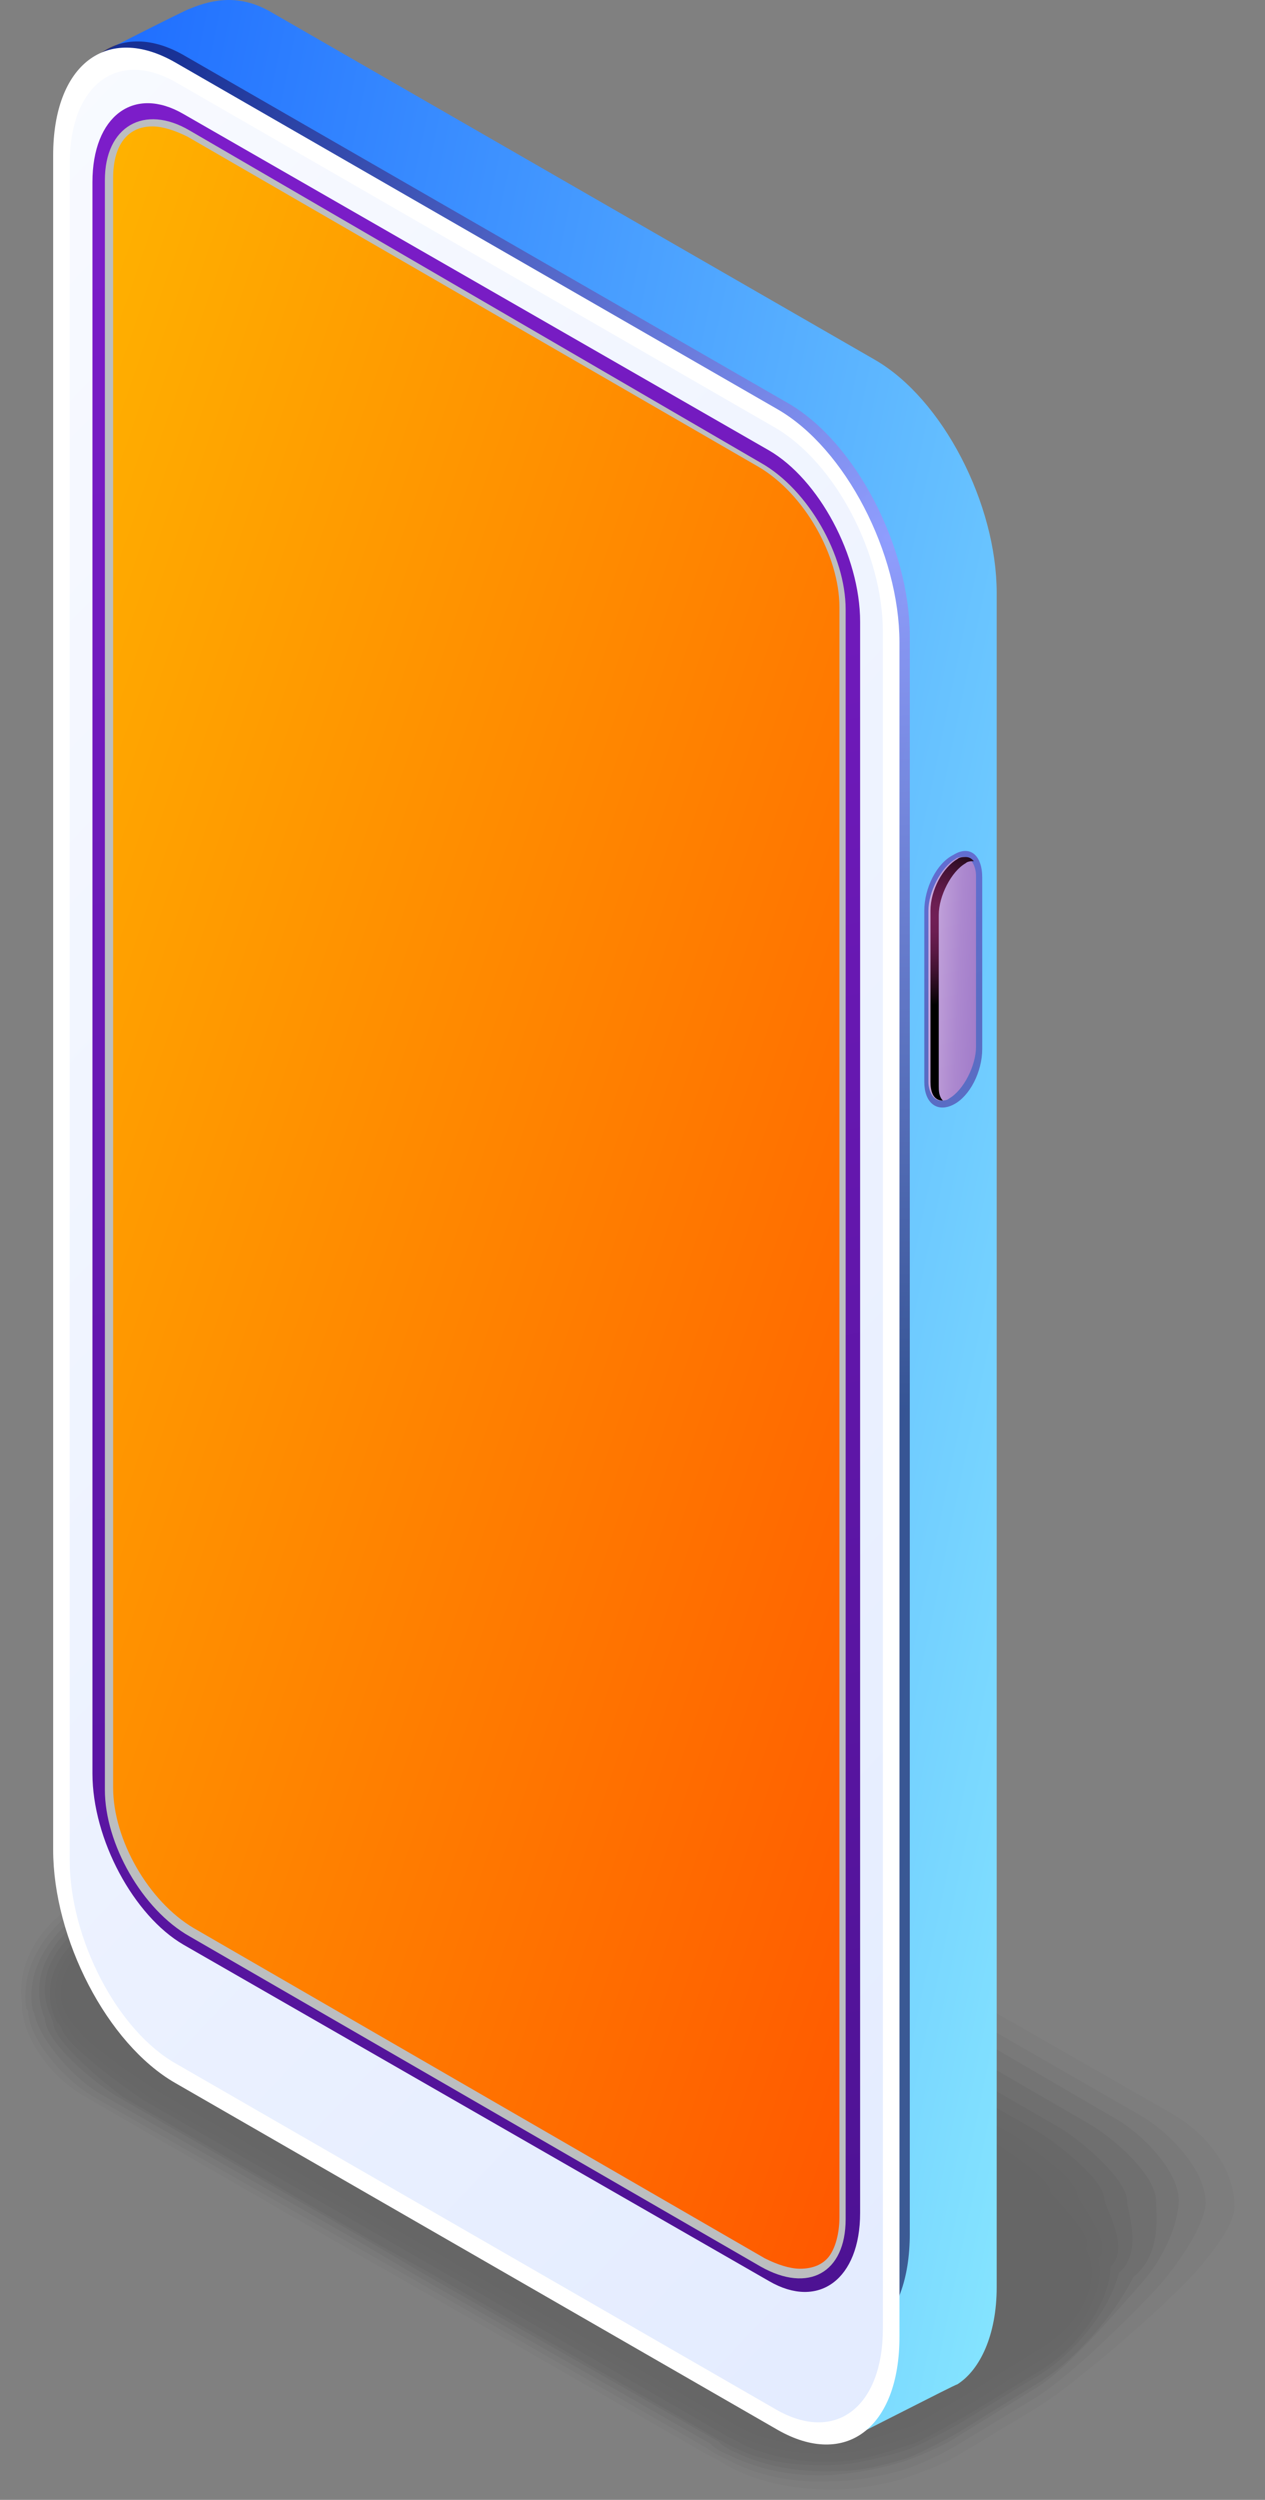 <svg width="79" height="156" viewBox="0 0 79 156" fill="none" xmlns="http://www.w3.org/2000/svg">
<rect x="0" y="0" width="79" height="156" fill="#808080" stroke="none"/>
<g opacity="0.2">
<path opacity="0.091" d="M5.515 118.265L15.724 111.954C15.853 111.954 19.471 109.636 19.6 109.636C21.926 108.348 24.64 107.704 27.483 107.833C28.517 107.833 29.421 107.962 30.326 108.091C31.618 108.348 32.91 108.863 33.944 109.378L53.586 120.712L58.367 123.417L73.228 131.918C75.424 133.205 77.104 135.395 77.104 137.713C77.104 138.872 75.424 141.191 73.098 143.38C70.255 146.085 66.508 149.176 64.828 150.206L59.918 153.169C58.884 153.813 57.462 154.328 56.299 154.714C54.878 155.101 53.456 155.358 51.906 155.358C49.451 155.358 47.125 154.843 45.316 153.813C45.316 153.813 44.282 153.169 44.153 153.169L25.286 142.35L21.668 140.289L5.386 130.887C3.318 129.728 1.638 127.538 1.38 125.478C1.38 125.349 1.38 125.22 1.38 125.091C0.992 122.387 2.543 119.94 5.515 118.265Z" fill="black"/>
<path opacity="0.182" d="M5.645 118.523L15.595 112.341C15.724 112.212 19.213 110.151 19.342 110.151C21.539 108.992 24.382 108.348 27.096 108.477C28 108.477 28.905 108.606 29.809 108.863C30.972 109.121 32.394 109.636 33.298 110.151L52.294 121.099L56.946 123.803L71.29 132.046C73.228 133.205 75.296 135.524 75.296 137.456C75.296 138.486 74.133 140.675 72.194 142.865C69.739 145.441 66.508 148.532 64.57 149.691L59.66 152.653C58.755 153.168 57.205 153.941 56.171 154.199C54.749 154.585 53.328 154.843 51.906 154.843C49.451 154.972 47.125 154.456 45.316 153.426C45.187 153.426 44.282 152.911 44.153 152.782L25.545 142.092L21.927 140.031L5.903 130.887C4.094 129.857 2.027 127.538 1.768 125.735C1.768 125.606 1.768 125.478 1.639 125.349C1.251 122.773 2.802 120.197 5.645 118.523Z" fill="black"/>
<path opacity="0.273" d="M5.904 118.781L15.466 112.727C15.725 112.598 18.826 110.666 19.214 110.666C21.41 109.636 24.124 108.992 26.709 109.121C27.613 109.121 28.518 109.379 29.293 109.507C30.327 109.765 31.877 110.409 32.653 110.795L51.132 121.485L55.654 124.061L69.61 132.175C71.419 133.205 73.616 135.524 73.616 137.327C73.616 138.228 73.099 140.418 71.29 142.479C69.223 144.797 66.509 148.017 64.441 149.176L59.66 152.138C58.885 152.653 57.076 153.426 56.171 153.684C54.879 154.07 53.458 154.328 51.907 154.457C49.452 154.585 47.255 154.07 45.446 153.169C45.316 153.169 44.412 152.653 44.412 152.525L25.933 141.964L22.444 139.903L6.421 130.758C4.741 129.857 2.544 127.41 2.156 125.735C2.156 125.607 2.027 125.478 2.027 125.349C1.639 123.031 2.932 120.584 5.904 118.781Z" fill="black"/>
<path opacity="0.364" d="M6.033 119.167L15.337 113.242C15.725 113.114 18.567 111.31 18.955 111.31C21.152 110.28 23.736 109.765 26.321 110.023C27.225 110.023 28.13 110.28 28.905 110.409C29.81 110.667 31.49 111.31 32.136 111.826L50.098 122.129L54.491 124.705L68.06 132.562C69.61 133.463 72.195 135.781 72.195 137.327C72.195 138.1 72.582 140.676 70.773 142.092C69.61 144.539 66.897 147.502 64.7 148.79L59.919 151.752C59.273 152.138 57.334 153.169 56.559 153.426C55.267 153.813 53.845 154.199 52.424 154.199C50.098 154.328 47.772 153.941 45.963 153.04C45.833 153.04 44.929 152.525 44.929 152.396L26.579 141.964L23.09 139.903L7.196 130.758C5.774 129.857 2.932 127.539 2.802 125.993C2.802 125.864 2.673 125.735 2.673 125.607C1.898 123.417 3.061 120.841 6.033 119.167Z" fill="black"/>
<path opacity="0.455" d="M6.163 119.424L15.208 113.758C15.596 113.5 18.18 111.954 18.697 111.954C20.894 111.053 23.349 110.666 25.804 110.795C26.709 110.924 27.484 111.053 28.26 111.31C29.035 111.439 30.844 112.341 31.361 112.727L48.806 122.773L53.07 125.22L66.251 132.819C67.543 133.592 70.386 136.039 70.386 137.327C70.386 137.971 71.42 140.547 69.869 141.835C69.352 144.153 66.897 147.115 64.571 148.403L59.919 151.237C59.273 151.623 57.335 152.653 56.559 152.911C55.267 153.297 53.846 153.684 52.424 153.813C50.098 153.941 47.772 153.684 45.963 152.782C45.834 152.782 45.059 152.267 44.929 152.267L26.838 141.835L23.349 139.903L7.713 130.887C6.679 130.114 3.449 127.539 3.32 126.251C3.32 126.122 3.19 125.993 3.19 125.864C2.157 123.675 3.19 121.228 6.163 119.424Z" fill="black"/>
<path opacity="0.545" d="M6.421 119.811L15.208 114.272C15.725 114.015 18.051 112.598 18.697 112.469C20.765 111.568 23.349 111.31 25.546 111.568C26.45 111.697 27.226 111.954 27.872 112.083C28.518 112.212 30.327 113.113 30.844 113.5L47.772 123.288L51.907 125.606L64.7 132.948C65.863 133.592 68.965 136.039 68.965 137.198C68.965 137.713 70.644 140.289 69.352 141.448C69.352 143.638 67.285 146.6 64.829 148.017L60.177 150.85C59.66 151.108 57.464 152.396 56.947 152.524C55.655 152.911 54.362 153.426 52.941 153.555C50.615 153.812 48.418 153.426 46.609 152.653C46.351 152.524 45.705 152.138 45.575 152.138L27.743 141.834L24.383 139.903L8.876 131.016C7.584 130.114 3.966 127.538 3.836 126.508C3.707 126.379 3.707 126.25 3.578 126.25C2.415 124.061 3.449 121.485 6.421 119.811Z" fill="black"/>
<path opacity="0.636" d="M6.552 120.068L14.951 114.659C15.468 114.273 17.665 113.242 18.311 112.985C20.379 112.212 22.834 111.954 25.031 112.212C25.806 112.341 26.581 112.598 27.357 112.727C27.873 112.856 29.812 113.886 30.2 114.144L46.611 123.675L50.617 125.993L63.022 133.077C63.926 133.592 67.286 136.039 67.286 136.94C67.286 137.327 69.612 140.032 68.579 140.933C69.095 142.994 67.415 145.956 64.831 147.373L60.308 150.206C59.921 150.464 57.595 151.752 57.078 152.009C55.785 152.396 54.493 152.911 53.072 153.04C50.746 153.297 48.549 153.04 46.74 152.267C46.481 152.138 45.835 151.881 45.706 151.752L28.003 141.577L24.643 139.645L9.265 130.887C8.49 130.243 4.484 127.538 4.355 126.637C4.226 126.508 4.226 126.379 4.097 126.379C2.675 124.319 3.58 121.743 6.552 120.068Z" fill="black"/>
<path opacity="0.727" d="M6.808 120.326L14.949 115.046C15.595 114.659 17.404 113.758 18.18 113.5C20.247 112.856 22.573 112.599 24.641 112.856C25.416 112.985 26.191 113.243 26.837 113.5C27.225 113.629 29.293 114.659 29.551 114.917L45.446 124.061L49.322 126.251L61.211 133.077C61.857 133.463 65.604 135.91 65.604 136.683C65.604 137.07 68.576 139.646 67.801 140.289C68.964 142.221 67.543 145.184 64.7 146.729L60.177 149.563C59.918 149.691 57.334 151.237 57.075 151.366C55.783 151.752 54.491 152.267 53.199 152.525C51.002 152.783 48.676 152.525 46.996 151.881C46.738 151.752 46.221 151.495 45.962 151.366L28.517 141.32L25.158 139.388L10.039 130.63C9.392 130.244 5.128 127.41 4.999 126.766C4.87 126.637 4.87 126.637 4.74 126.508C2.931 124.705 3.707 122.129 6.808 120.326Z" fill="black"/>
<path opacity="0.818" d="M6.938 120.713L14.82 115.69C15.595 115.303 17.146 114.53 18.051 114.273C20.118 113.629 22.315 113.5 24.383 113.886C25.158 114.015 25.804 114.273 26.45 114.53C26.709 114.659 28.905 115.818 29.035 115.947L44.412 124.705L48.16 126.895L59.66 133.592C60.048 133.85 64.054 136.425 64.054 136.812C64.054 137.069 67.672 139.774 67.155 140.16C68.835 141.964 67.801 144.797 64.829 146.471L60.436 149.305C60.177 149.434 57.593 151.108 57.334 151.108C56.171 151.623 54.879 152.138 53.458 152.267C51.261 152.525 49.064 152.396 47.255 151.623C46.996 151.494 46.48 151.237 46.221 151.108L28.905 141.191L25.546 139.259L10.556 130.63C10.168 130.372 5.387 127.41 5.387 127.023C5.258 126.895 5.128 126.895 5.128 126.766C3.19 124.963 3.836 122.387 6.938 120.713Z" fill="black"/>
<path opacity="0.909" d="M7.066 120.97L14.69 116.076C15.465 115.56 16.758 115.045 17.791 114.788C19.859 114.272 22.056 114.144 23.865 114.53C24.64 114.659 25.286 115.045 25.932 115.174C26.062 115.174 28.388 116.462 28.388 116.591L43.119 125.091L46.737 127.152L57.85 133.592C58.109 133.72 62.373 136.296 62.373 136.554C62.373 136.683 66.637 139.387 66.379 139.645C68.576 141.319 67.93 144.153 64.828 145.956L60.435 148.789C60.306 148.789 57.463 150.593 57.463 150.721C56.3 151.236 55.007 151.752 53.715 152.009C51.518 152.396 49.322 152.267 47.513 151.494C47.125 151.365 46.737 151.108 46.479 150.979L29.421 141.191L26.191 139.259L11.33 130.758C11.072 130.629 6.032 127.538 6.032 127.281C5.903 127.152 5.774 127.152 5.644 127.023C3.448 125.349 4.094 122.773 7.066 120.97Z" fill="black"/>
<path opacity="0.2" d="M46.737 150.722L26.579 139.13L6.549 127.539C3.706 125.993 4.094 123.16 7.325 121.228L14.561 116.462C17.792 114.659 22.702 114.402 25.416 116.076L45.575 127.668L65.733 139.259C68.576 140.805 68.188 143.638 64.958 145.57L57.721 150.335C54.362 152.139 49.58 152.267 46.737 150.722Z" fill="black"/>
</g>
<path d="M52.164 149.949L14.561 128.311C10.296 125.864 6.937 119.296 6.937 113.758V8.017C6.807 5.184 4.481 4.54 5.903 3.51C5.903 3.51 11.718 0.547 11.847 0.547C13.398 -0.097 15.078 -0.354 17.016 0.805L54.62 22.442C58.884 24.89 62.244 31.458 62.244 36.996V142.736C62.244 145.699 61.21 147.888 59.788 148.79C59.659 148.79 53.198 152.138 53.069 152.138C51.777 152.654 53.974 150.979 52.164 149.949Z" fill="url(#paint0_linear)"/>
<path opacity="0.6" d="M49.193 145.312L11.589 123.675C7.325 121.228 3.965 114.659 3.965 109.121V9.305C3.965 3.638 7.454 1.063 11.589 3.51L49.193 25.147C53.457 27.594 56.817 34.163 56.817 39.701V139.388C56.817 145.183 53.457 147.759 49.193 145.312Z" fill="url(#paint1_radial)"/>
<path d="M48.548 151.623L10.944 129.986C6.68 127.539 3.32 120.97 3.32 115.432V9.692C3.32 4.025 6.68 1.449 10.944 3.896L48.548 25.534C52.812 27.981 56.172 34.549 56.172 40.087V145.827C56.172 151.494 52.812 154.07 48.548 151.623Z" fill="white"/>
<path d="M4.353 116.076V10.207C4.353 5.313 7.325 2.995 11.072 5.184L48.417 26.693C52.165 28.882 55.137 34.549 55.137 39.443V145.312C55.137 150.207 52.165 152.525 48.417 150.335L11.072 128.827C7.325 126.766 4.353 120.97 4.353 116.076Z" fill="url(#paint2_linear)"/>
<path d="M5.773 110.667V11.366C5.773 7.245 8.358 5.313 11.459 7.116L48.029 28.11C51.13 29.913 53.715 34.678 53.715 38.8V138.1C53.715 142.221 51.13 144.153 48.029 142.35L11.459 121.357C8.358 119.554 5.773 114.788 5.773 110.667Z" fill="url(#paint3_linear)"/>
<path d="M11.848 8.146C9.005 6.472 6.55 7.889 6.55 11.237V111.697C6.55 115.046 8.876 119.167 11.848 120.841L47.513 141.448C50.485 143.123 52.811 141.835 52.811 138.486V38.026C52.811 34.678 50.485 30.556 47.513 28.882L11.848 8.146Z" fill="#BCBEC0"/>
<path opacity="0.5" d="M57.723 67.52V56.831C57.723 55.414 58.498 53.868 59.532 53.353C60.566 52.709 61.341 53.353 61.341 54.77V65.46C61.341 66.876 60.566 68.422 59.532 68.937C58.498 69.452 57.723 68.808 57.723 67.52Z" fill="url(#paint4_linear)"/>
<path d="M58.756 68.68C58.239 68.68 57.98 68.036 57.98 67.52V56.831C57.98 55.671 58.756 54.126 59.66 53.611C59.79 53.482 60.048 53.482 60.177 53.482C60.694 53.482 60.953 54.126 60.953 54.641V65.331C60.953 66.49 60.177 68.036 59.273 68.551C59.144 68.68 58.885 68.68 58.756 68.68Z" fill="url(#paint5_linear)"/>
<path d="M58.626 67.778V57.088C58.626 55.929 59.402 54.383 60.306 53.868C60.435 53.739 60.694 53.739 60.823 53.739C60.694 53.611 60.565 53.482 60.306 53.482C60.177 53.482 59.919 53.482 59.789 53.611C58.885 54.126 58.109 55.543 58.109 56.831V67.52C58.109 68.036 58.239 68.68 58.885 68.68C58.626 68.422 58.626 68.036 58.626 67.778Z" fill="url(#paint6_radial)"/>
<path d="M52.423 138.357C52.423 139.388 52.165 140.289 51.777 140.804C51.39 141.32 50.743 141.577 49.968 141.577C49.322 141.577 48.547 141.32 47.771 140.933L12.106 120.326C9.263 118.652 7.066 114.788 7.066 111.568V11.108C7.066 9.048 7.971 7.889 9.522 7.889C10.168 7.889 10.943 8.146 11.718 8.533L47.384 29.14C50.227 30.814 52.423 34.678 52.423 37.898V138.357Z" fill="url(#paint7_linear)"/>
<defs>
<linearGradient id="paint0_linear" x1="62.244" y1="152.235" x2="-24.465" y2="134.212" gradientUnits="userSpaceOnUse">
<stop stop-color="#86E6FF"/>
<stop offset="1" stop-color="#1A68FF"/>
</linearGradient>
<radialGradient id="paint1_radial" cx="0" cy="0" r="1" gradientUnits="userSpaceOnUse" gradientTransform="translate(55.318 33.854) scale(54.254 54.075)">
<stop stop-color="#AF8AFC"/>
<stop offset="1" stop-color="#10054D"/>
</radialGradient>
<linearGradient id="paint2_linear" x1="34.337" y1="716.525" x2="-371.398" y2="331.297" gradientUnits="userSpaceOnUse">
<stop stop-color="#ABC4FF"/>
<stop offset="1" stop-color="white"/>
</linearGradient>
<linearGradient id="paint3_linear" x1="56.556" y1="183.277" x2="13.938" y2="9.691" gradientUnits="userSpaceOnUse">
<stop offset="0.096" stop-color="#45108A"/>
<stop offset="1" stop-color="#7C1DC9"/>
</linearGradient>
<linearGradient id="paint4_linear" x1="61.05" y1="65.213" x2="52.203" y2="41.227" gradientUnits="userSpaceOnUse">
<stop offset="0.096" stop-color="#45108A"/>
<stop offset="1" stop-color="#7C1DC9"/>
</linearGradient>
<linearGradient id="paint5_linear" x1="62.424" y1="61.204" x2="53.086" y2="60.801" gradientUnits="userSpaceOnUse">
<stop stop-color="#9F79C8"/>
<stop offset="0.141" stop-color="#A27DCA"/>
<stop offset="0.273" stop-color="#AC88CF"/>
<stop offset="0.4" stop-color="#BC9BD7"/>
<stop offset="0.52" stop-color="#D1B4E3"/>
<stop offset="0.649" stop-color="#DBC4E9"/>
<stop offset="0.9" stop-color="#F4EDF8"/>
<stop offset="1" stop-color="white"/>
</linearGradient>
<radialGradient id="paint6_radial" cx="0" cy="0" r="1" gradientUnits="userSpaceOnUse" gradientTransform="translate(58.304 57.258) scale(5.484 5.466)">
<stop stop-color="#711F56"/>
<stop offset="0.161" stop-color="#6C1E52"/>
<stop offset="0.363" stop-color="#5C1946"/>
<stop offset="0.585" stop-color="#431233"/>
<stop offset="0.821" stop-color="#200918"/>
<stop offset="1"/>
</radialGradient>
<linearGradient id="paint7_linear" x1="7.066" y1="7.889" x2="88.416" y2="35.489" gradientUnits="userSpaceOnUse">
<stop stop-color="#FFB200"/>
<stop offset="1" stop-color="#FF5800"/>
</linearGradient>
</defs>
</svg>
